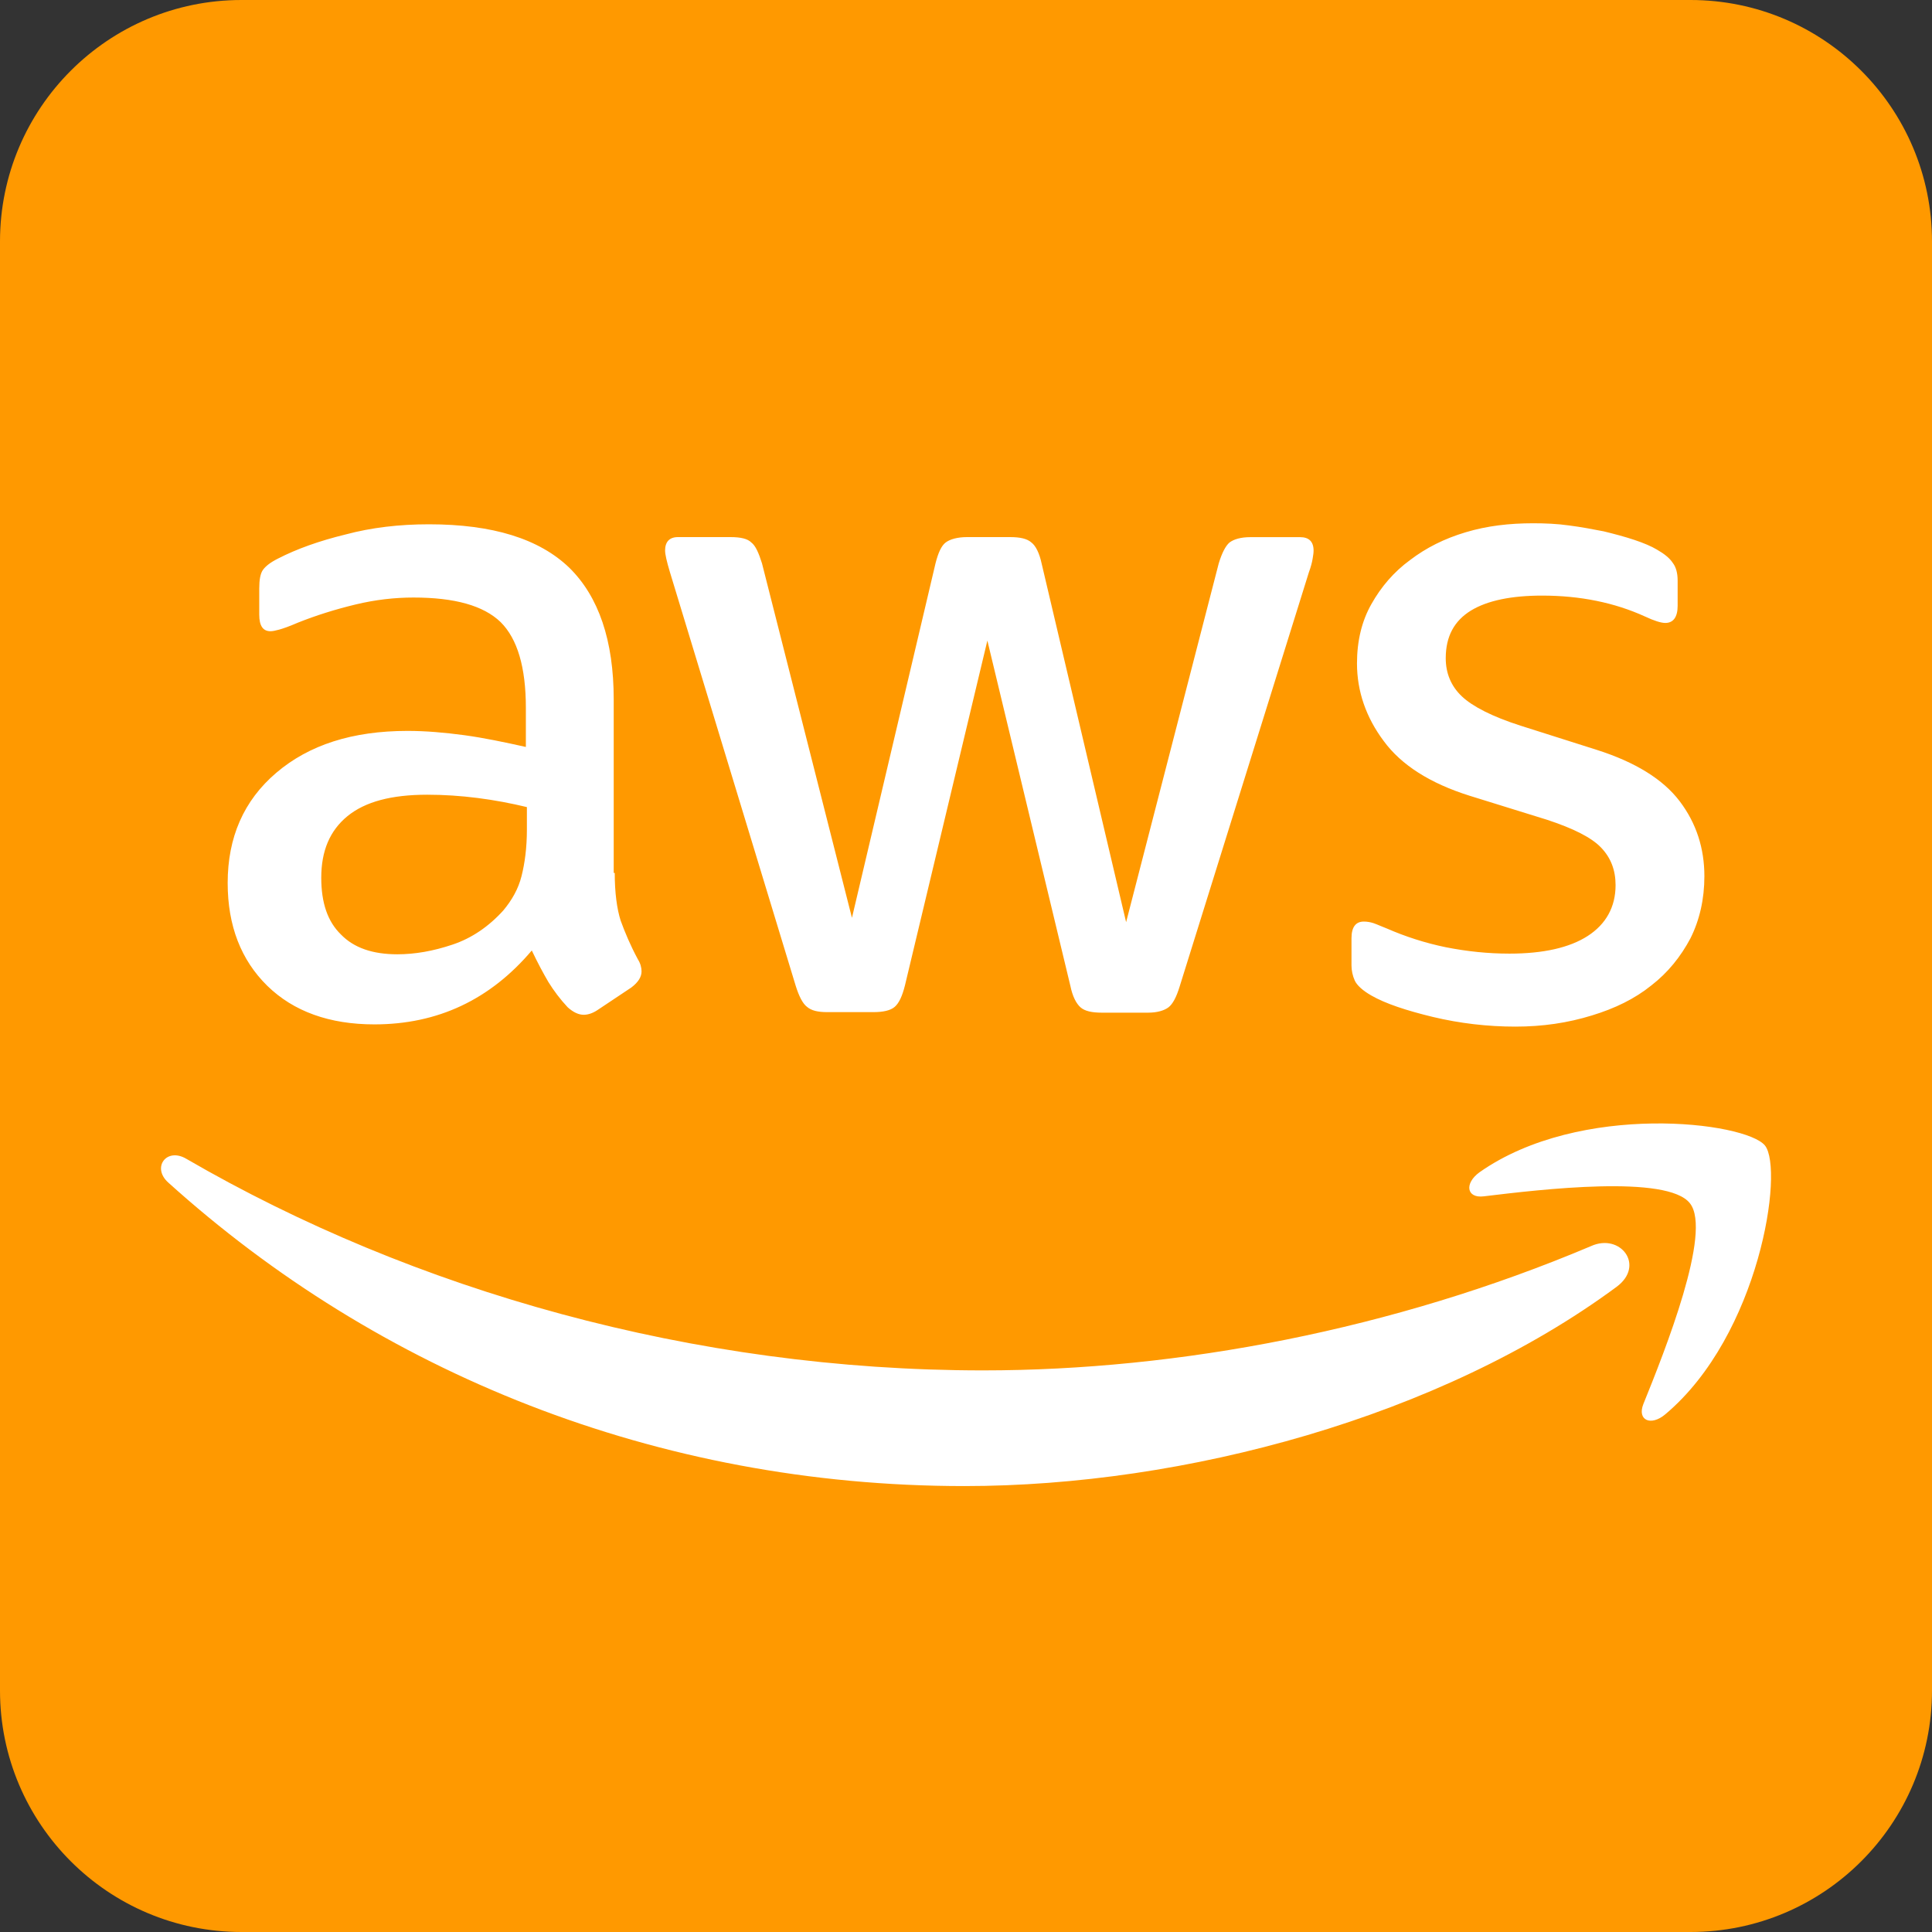 <svg width="32" height="32" viewBox="0 0 32 32" fill="none" xmlns="http://www.w3.org/2000/svg">
<rect x="0" y="0" width="32" height="32" fill="#333333" stroke="none"/>
<path d="M0 4C0 1.791 1.791 0 4 0H28C30.209 0 32 1.791 32 4V28C32 30.209 30.209 32 28 32H4C1.791 32 0 30.209 0 28V4Z" fill="#FF9900"/>
<path fill-rule="evenodd" clip-rule="evenodd" d="M10.182 14.459C10.182 14.786 10.218 15.053 10.28 15.248C10.351 15.443 10.44 15.656 10.564 15.887C10.609 15.958 10.626 16.028 10.626 16.09C10.626 16.179 10.573 16.268 10.457 16.356L9.899 16.728C9.819 16.782 9.739 16.808 9.668 16.808C9.58 16.808 9.491 16.763 9.403 16.684C9.278 16.551 9.172 16.408 9.084 16.267C8.995 16.115 8.906 15.948 8.808 15.743C8.116 16.56 7.247 16.967 6.201 16.967C5.457 16.967 4.862 16.753 4.427 16.328C3.993 15.902 3.771 15.334 3.771 14.625C3.771 13.871 4.036 13.259 4.577 12.799C5.118 12.338 5.837 12.106 6.75 12.106C7.051 12.106 7.362 12.133 7.69 12.177C8.019 12.222 8.355 12.293 8.71 12.372V11.724C8.71 11.05 8.569 10.58 8.293 10.305C8.009 10.03 7.53 9.897 6.848 9.897C6.538 9.897 6.218 9.933 5.89 10.012C5.562 10.091 5.242 10.19 4.932 10.314C4.79 10.376 4.684 10.412 4.622 10.429C4.56 10.446 4.515 10.455 4.48 10.455C4.356 10.455 4.294 10.367 4.294 10.18V9.749C4.294 9.607 4.311 9.5 4.356 9.438C4.401 9.376 4.48 9.314 4.604 9.252C4.915 9.092 5.287 8.959 5.722 8.853C6.155 8.737 6.616 8.684 7.105 8.684C8.161 8.684 8.931 8.924 9.429 9.403C9.916 9.881 10.165 10.609 10.165 11.584V14.458L10.182 14.459ZM6.581 15.806C6.874 15.806 7.175 15.753 7.494 15.646C7.813 15.54 8.097 15.345 8.337 15.079C8.478 14.91 8.585 14.724 8.638 14.512C8.692 14.299 8.727 14.042 8.727 13.74V13.368C8.47 13.306 8.194 13.253 7.91 13.217C7.626 13.181 7.352 13.163 7.076 13.163C6.482 13.163 6.048 13.279 5.755 13.518C5.462 13.758 5.321 14.095 5.321 14.538C5.321 14.955 5.427 15.265 5.648 15.479C5.863 15.7 6.173 15.806 6.581 15.806ZM13.703 16.764C13.543 16.764 13.438 16.738 13.366 16.676C13.295 16.623 13.233 16.499 13.18 16.33L11.095 9.473C11.042 9.296 11.016 9.18 11.016 9.118C11.016 8.977 11.086 8.896 11.229 8.896H12.098C12.266 8.896 12.382 8.922 12.444 8.985C12.515 9.038 12.568 9.162 12.621 9.331L14.111 15.202L15.495 9.331C15.54 9.153 15.593 9.038 15.664 8.985C15.735 8.931 15.859 8.896 16.019 8.896H16.728C16.897 8.896 17.012 8.922 17.083 8.985C17.154 9.038 17.216 9.162 17.252 9.331L18.652 15.274L20.186 9.332C20.24 9.154 20.302 9.039 20.364 8.986C20.435 8.932 20.55 8.897 20.71 8.897H21.535C21.677 8.897 21.757 8.968 21.757 9.119C21.757 9.157 21.751 9.194 21.744 9.237L21.74 9.261C21.731 9.314 21.714 9.385 21.678 9.483L19.539 16.339C19.485 16.516 19.424 16.631 19.353 16.685C19.282 16.738 19.167 16.773 19.015 16.773H18.252C18.084 16.773 17.968 16.747 17.897 16.685C17.827 16.623 17.765 16.507 17.729 16.33L16.354 10.61L14.989 16.321C14.944 16.499 14.891 16.614 14.82 16.676C14.749 16.738 14.625 16.764 14.465 16.764H13.703ZM25.1 17.004C24.639 17.004 24.178 16.95 23.734 16.844C23.291 16.737 22.945 16.622 22.714 16.489C22.573 16.409 22.475 16.32 22.439 16.241C22.403 16.161 22.385 16.072 22.385 15.992V15.54C22.385 15.354 22.456 15.264 22.589 15.264C22.642 15.264 22.696 15.273 22.749 15.29C22.781 15.301 22.822 15.318 22.87 15.338C22.901 15.351 22.935 15.365 22.971 15.379C23.273 15.511 23.601 15.618 23.946 15.689C24.301 15.759 24.647 15.795 25.002 15.795C25.561 15.795 25.996 15.697 26.297 15.503C26.599 15.308 26.759 15.024 26.759 14.66C26.759 14.412 26.68 14.207 26.52 14.04C26.36 13.871 26.058 13.721 25.624 13.578L24.338 13.179C23.691 12.975 23.212 12.674 22.919 12.274C22.626 11.883 22.476 11.449 22.476 10.989C22.476 10.616 22.555 10.287 22.715 10.005C22.875 9.72 23.087 9.472 23.354 9.277C23.62 9.074 23.921 8.922 24.276 8.816C24.631 8.709 25.002 8.667 25.393 8.667C25.588 8.667 25.792 8.675 25.987 8.703C26.191 8.729 26.378 8.765 26.564 8.801C26.742 8.845 26.91 8.889 27.069 8.942C27.228 8.995 27.353 9.049 27.442 9.102C27.566 9.173 27.655 9.244 27.707 9.324C27.761 9.395 27.787 9.493 27.787 9.617V10.034C27.787 10.22 27.716 10.318 27.583 10.318C27.512 10.318 27.397 10.282 27.246 10.211C26.741 9.981 26.172 9.865 25.543 9.865C25.038 9.865 24.639 9.945 24.363 10.113C24.088 10.282 23.946 10.539 23.946 10.902C23.946 11.151 24.034 11.364 24.212 11.533C24.389 11.701 24.717 11.87 25.187 12.02L26.447 12.42C27.086 12.623 27.546 12.908 27.821 13.271C28.097 13.635 28.23 14.052 28.23 14.513C28.23 14.894 28.15 15.24 27.999 15.542C27.839 15.843 27.627 16.109 27.351 16.322C27.076 16.544 26.748 16.703 26.367 16.819C25.969 16.942 25.552 17.004 25.1 17.004ZM26.776 21.314C23.858 23.47 19.619 24.614 15.974 24.614C10.865 24.614 6.262 22.724 2.785 19.585C2.51 19.336 2.759 18.999 3.087 19.194C6.847 21.376 11.486 22.698 16.284 22.698C19.521 22.698 23.078 22.024 26.351 20.64C26.838 20.418 27.255 20.959 26.776 21.314ZM24.576 19.815C25.526 19.7 27.619 19.452 27.991 19.931C28.363 20.401 27.574 22.379 27.219 23.256C27.113 23.523 27.343 23.628 27.583 23.425C29.145 22.112 29.552 19.372 29.233 18.973C28.914 18.582 26.173 18.244 24.506 19.416C24.249 19.602 24.292 19.851 24.576 19.815Z" fill="white"/>
</svg>
